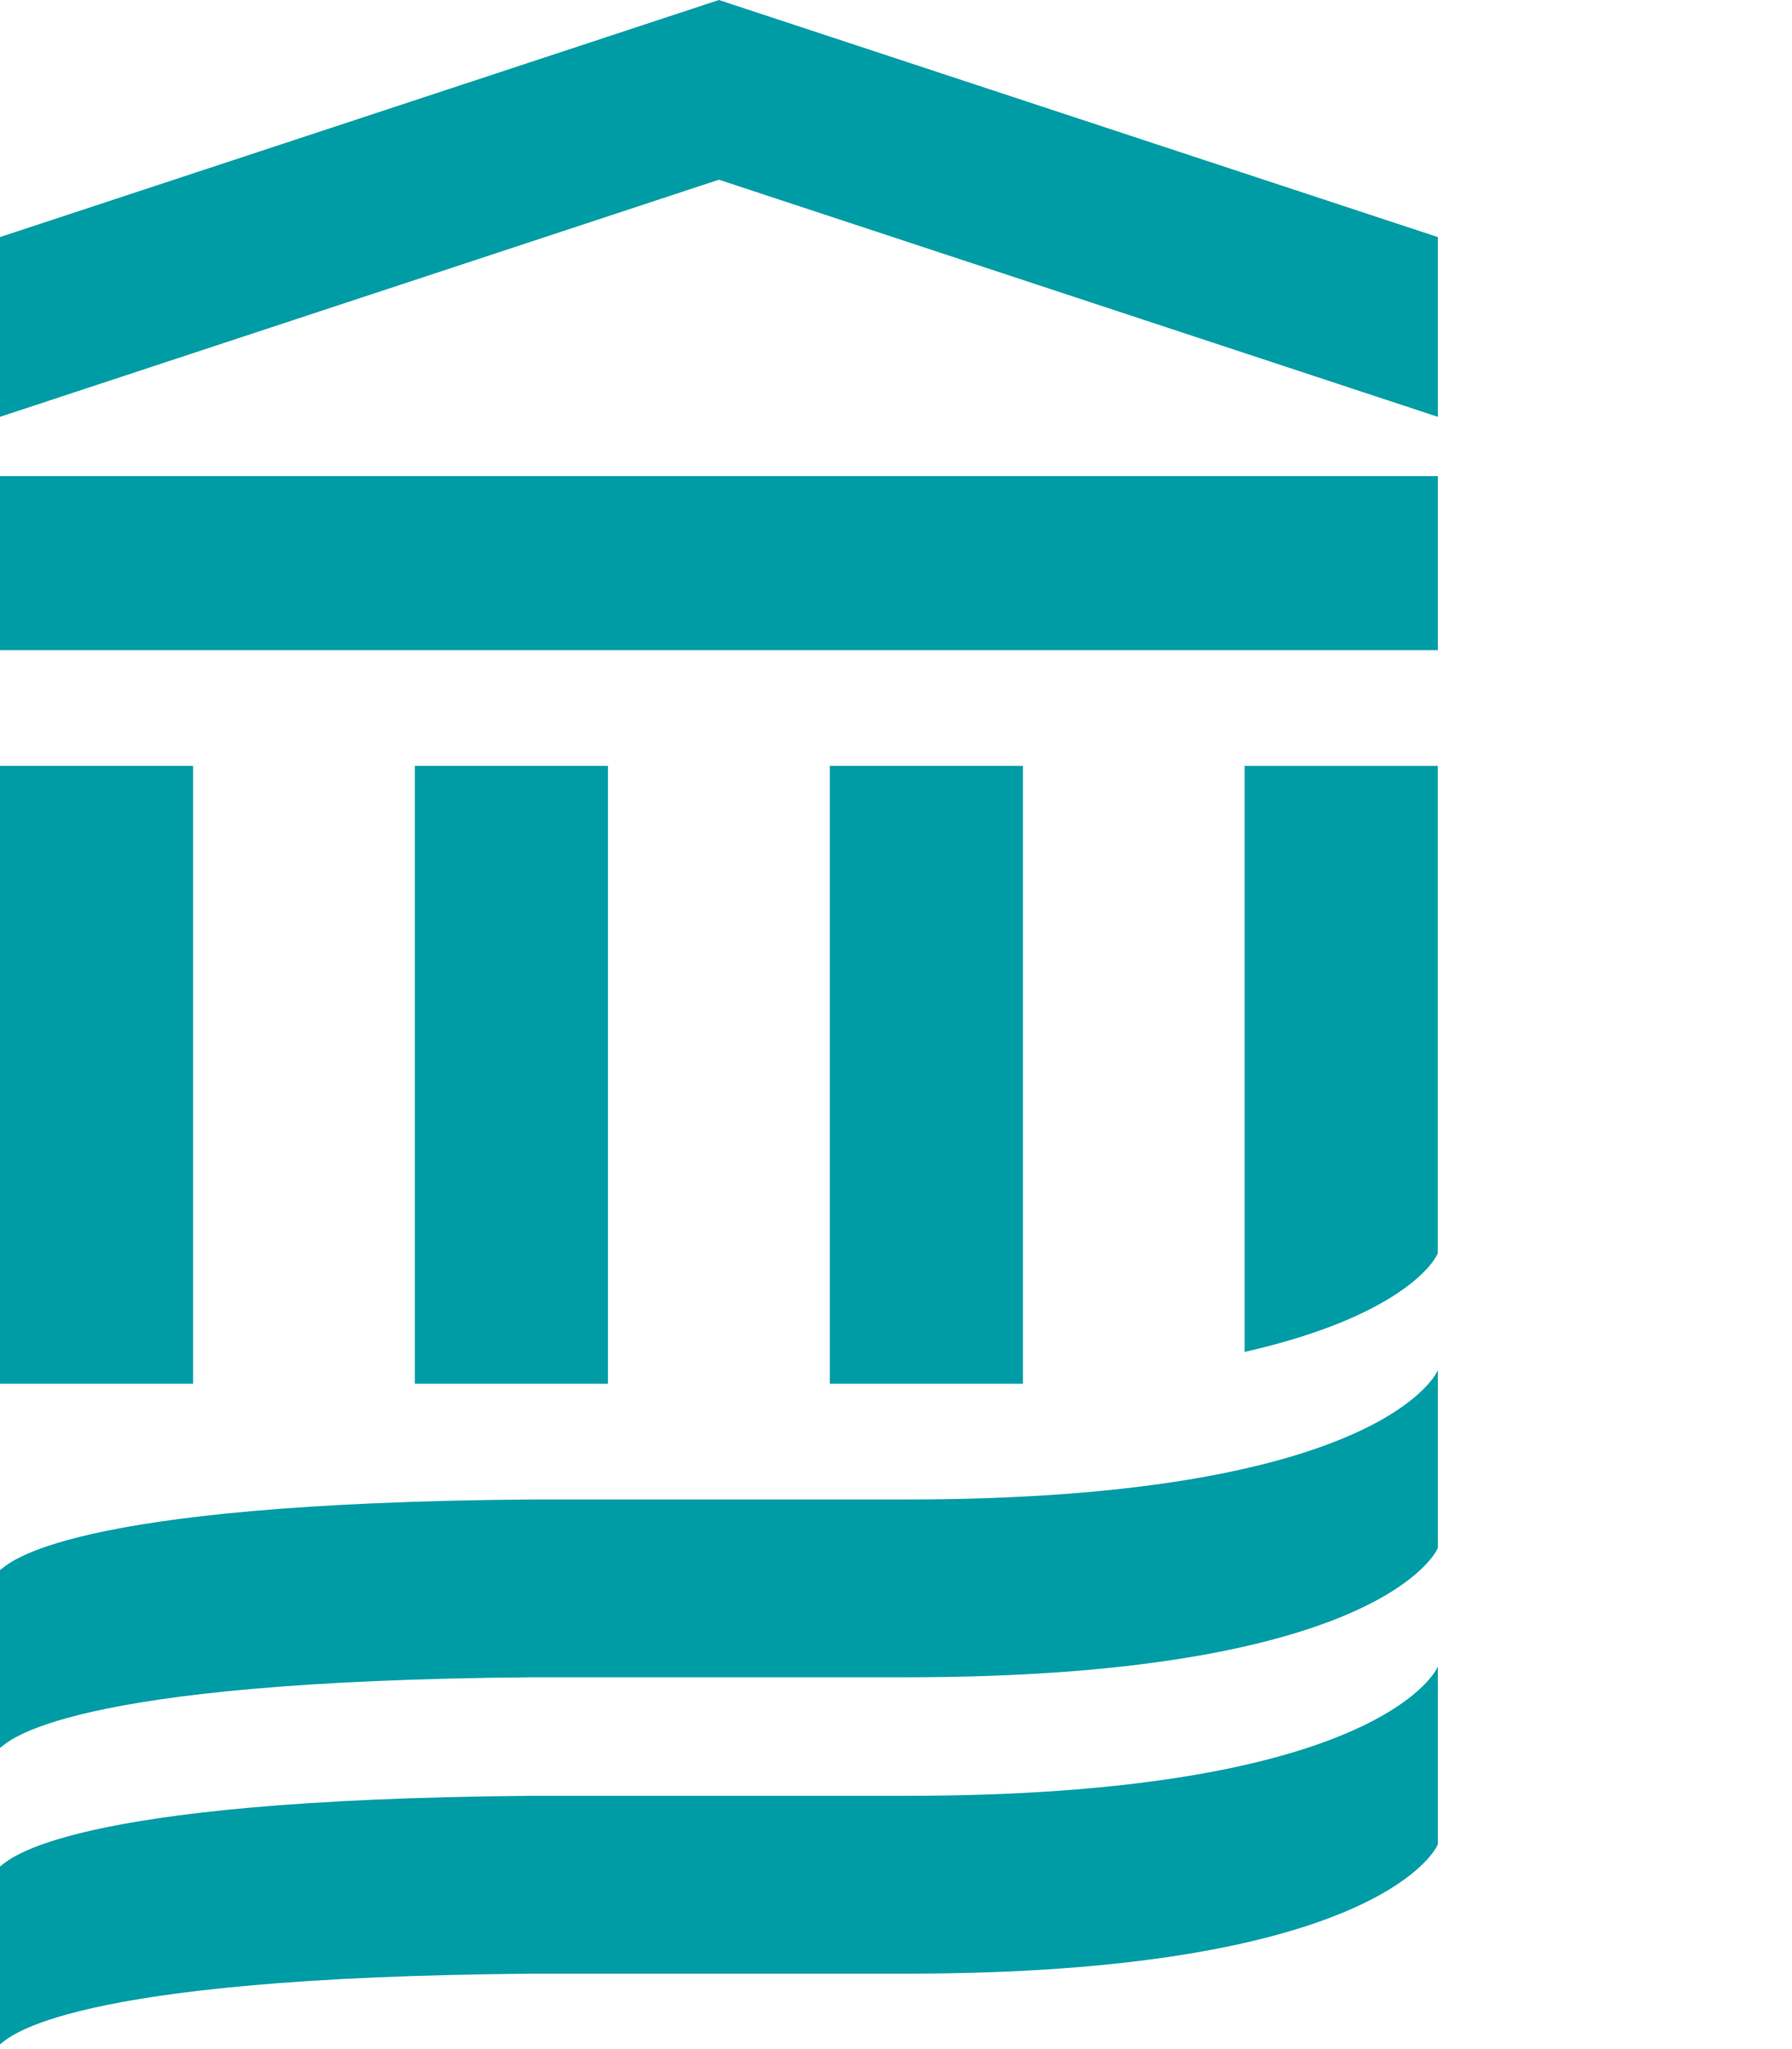 <svg width="35" height="40" viewBox="0 0 35 40" fill="none" xmlns="http://www.w3.org/2000/svg">
<path d="M3.772 14.95H0V21.279V27.012H3.772V14.95Z" fill="#009CA6"/>
<path d="M8.102 14.95V21.279V27.012H11.874V14.95H8.102Z" fill="#009CA6"/>
<path d="M16.207 14.95V21.279V27.012H19.98V14.95H16.207Z" fill="#009CA6"/>
<path d="M0 12.691H14.041H28.083V9.294H0V12.691Z" fill="#009CA6"/>
<path d="M14.041 0L0 4.628V8.137L14.041 3.508L28.083 8.137V4.628L14.041 0Z" fill="#009CA6"/>
<path d="M28.083 26.744C28.008 26.948 26.647 29.271 17.682 29.271L10.401 29.271C1.205 29.34 0.175 30.524 0 30.65V34.121C0.175 33.995 1.205 32.812 10.401 32.742L17.682 32.742C26.647 32.742 28.008 30.419 28.083 30.215V26.744Z" fill="#009CA6"/>
<path d="M28.083 32.529C28.008 32.733 26.647 35.056 17.682 35.056H10.401C1.205 35.126 0.175 36.31 0 36.436V39.907C0.175 39.781 1.205 38.597 10.401 38.528L17.682 38.528C26.647 38.528 28.008 36.205 28.083 36.001V32.529Z" fill="#009CA6"/>
<path d="M24.309 14.95V26.391C27.401 25.688 28.031 24.604 28.081 24.467V14.95H24.309Z" fill="#009CA6"/>
</svg>
